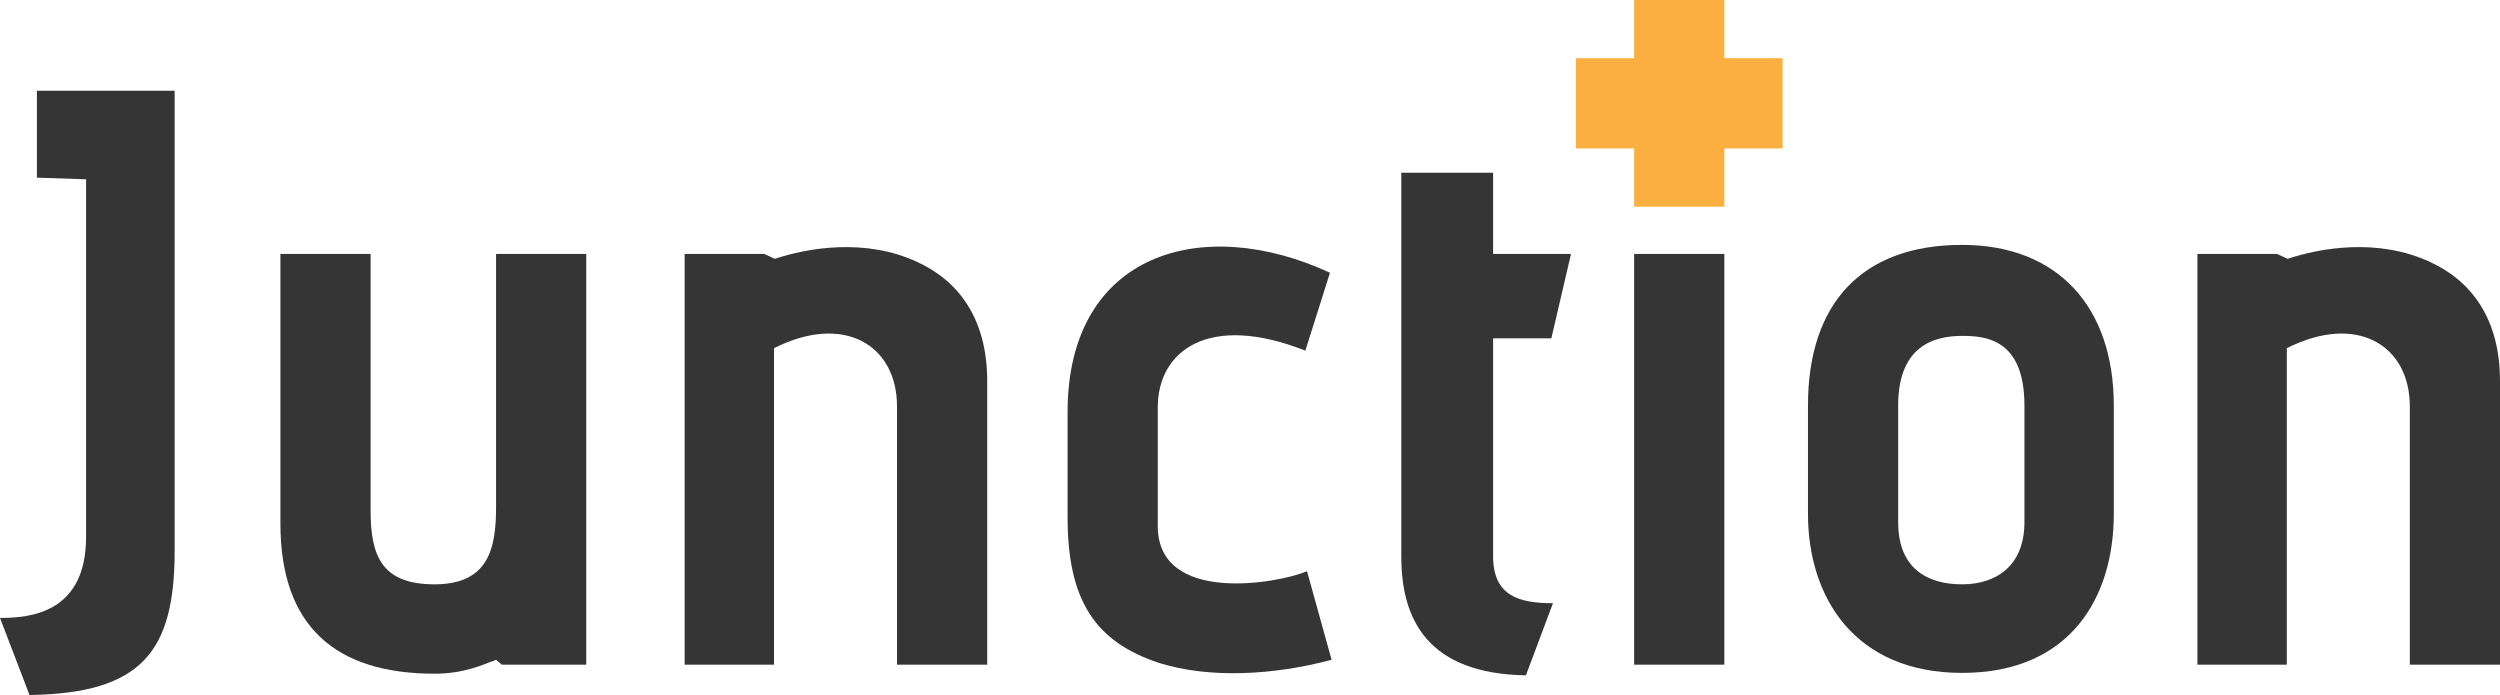 <?xml version="1.0" encoding="utf-8"?>
<!-- Generator: Adobe Illustrator 15.1.0, SVG Export Plug-In . SVG Version: 6.00 Build 0)  -->
<!DOCTYPE svg PUBLIC "-//W3C//DTD SVG 1.1//EN" "http://www.w3.org/Graphics/SVG/1.1/DTD/svg11.dtd">
<svg version="1.1" id="Layer_2" xmlns="http://www.w3.org/2000/svg" xmlns:xlink="http://www.w3.org/1999/xlink" x="0px" y="0px"
	 width="731.742px" height="203.43px" viewBox="0 0 731.742 203.43" enable-background="new 0 0 731.742 203.43"
	 xml:space="preserve">
<g>
	<path fill="#353535" d="M0,180.871c8.881,0,25.199-1.439,25.199-23.759V52.477l-14.398-0.479V26.559h40.318v134.633
		c0,29.521-9.6,41.761-42.479,42.238L0,180.871z"/>
	<path fill="#353535" d="M146.875,194.551l-1.68-1.439c-3.84,1.439-9.359,4.08-17.998,4.08c-29.039,0-45.119-13.92-45.119-43.918
		V74.316h26.398v75.117c0,13.438,3.361,21.599,18.721,21.599c15.838,0,17.998-10.56,17.998-22.56V74.316h26.398V194.55
		L146.875,194.551L146.875,194.551z"/>
	<path fill="#353535" d="M262.553,194.551v-75.598c0-17.998-15.6-27.357-35.998-17.039v92.637h-26.16V74.316h23.279l3.121,1.439
		c9.359-3.119,26.398-6.24,41.758,0.959c12,5.52,20.398,16.561,20.398,34.799v83.037L262.553,194.551L262.553,194.551z"/>
	<path fill="#353535" d="M389.752,193.111c-17.039,4.56-35.758,5.521-50.396,0.959c-18.961-6.237-26.879-18.479-26.879-42.719
		v-30.719c0-46.797,39.598-58.076,76.796-40.797l-7.2,22.799c-28.559-11.279-43.197,0.24-43.197,16.559v34.8
		c0,23.038,35.276,16.799,43.679,13.198L389.752,193.111z"/>
	<path fill="#353535" d="M446.631,197.67c-28.559-0.479-36.479-16.078-36.479-34.799V50.559h26.879v23.758h22.799l-5.76,24.72
		h-17.039v63.836c0,11.76,7.92,13.68,17.52,13.68L446.631,197.67z"/>
	<path fill="#353535" d="M478.309,194.551V74.316h26.402V194.55L478.309,194.551L478.309,194.551z"/>
	<path fill="#353535" d="M618.703,150.393c0,24.479-12.719,46.56-44.398,46.56c-31.438,0-45.117-22.08-45.117-46.56v-31.678
		c0-30.24,16.078-47.039,45.117-47.039c27.845,0,44.398,18,44.398,47.039V150.393z M592.547,118.715
		c0-19.439-11.281-20.4-18.242-20.4c-8.155,0-18.719,2.881-18.719,20.4v34.078c0,13.918,8.883,18.238,18.719,18.238
		c9.845,0,18.242-5.279,18.242-18.238V118.715z"/>
	<path fill="#353535" d="M705.344,194.551v-75.598c0-17.998-15.602-27.357-36-17.039v92.637h-26.16V74.316h23.281l3.117,1.439
		c9.359-3.119,26.402-6.24,41.762,0.959c11.996,5.52,20.398,16.561,20.398,34.799v83.037L705.344,194.551L705.344,194.551z"/>
</g>
<rect x="478.309" y="0" fill="#FAAF40" width="26.402" height="60.5"/>
<rect x="461.26" y="17.049" fill="#FAAF40" width="60.498" height="26.402"/>
</svg>
